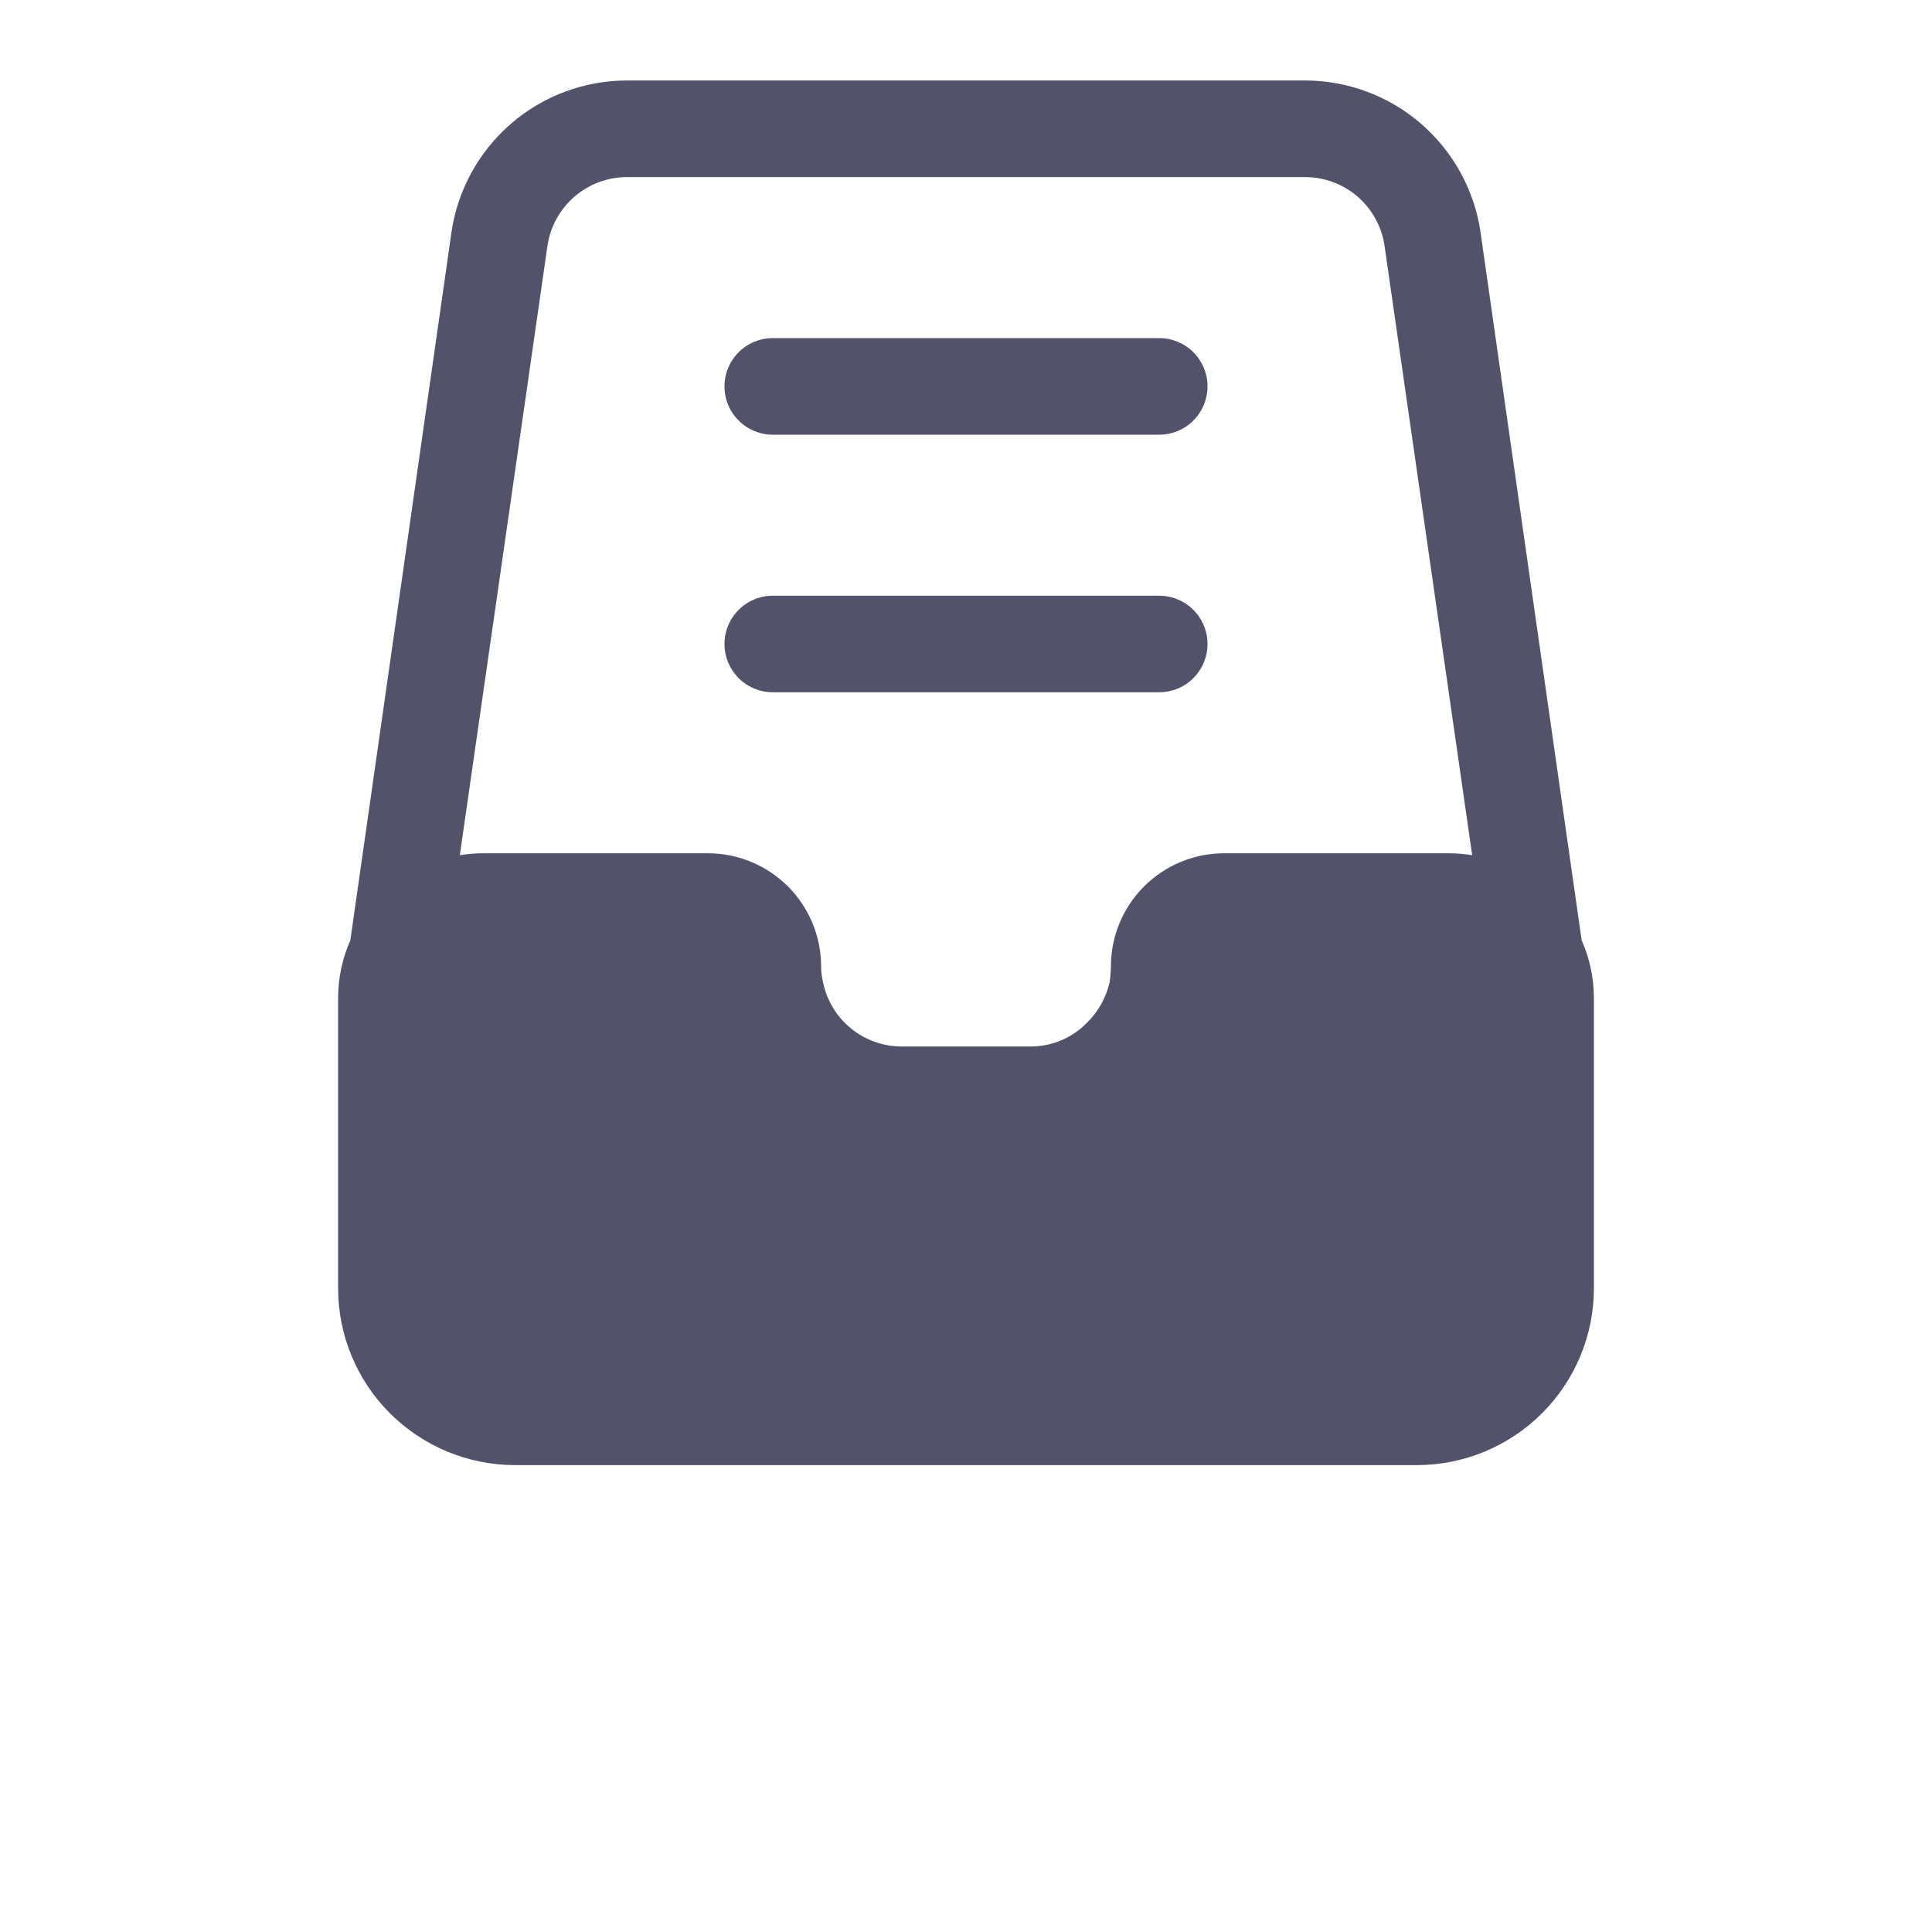 <svg width="24" height="24" viewBox="0 0 32 32" fill="none" xmlns="http://www.w3.org/2000/svg">
<path d="M8.533 24.267H23.466C24.245 24.267 24.991 23.958 25.541 23.408C26.092 22.858 26.401 22.111 26.4 21.333V16.533C26.4 16.203 26.331 15.876 26.197 15.573L24.523 3.851C24.422 3.153 24.073 2.515 23.54 2.052C23.007 1.59 22.326 1.335 21.621 1.333H10.379C9.673 1.335 8.992 1.59 8.46 2.052C7.927 2.515 7.578 3.153 7.477 3.851L5.803 15.573C5.669 15.876 5.6 16.203 5.6 16.533V21.333C5.599 22.111 5.908 22.858 6.458 23.408C7.009 23.958 7.755 24.267 8.533 24.267H8.533ZM9.067 4.075C9.112 3.759 9.27 3.47 9.511 3.26C9.752 3.051 10.06 2.935 10.379 2.933H21.621C21.941 2.935 22.249 3.051 22.49 3.26C22.73 3.47 22.888 3.759 22.933 4.075L24.384 14.165H24.384C24.257 14.144 24.129 14.133 24 14.133H20.267C19.772 14.135 19.299 14.333 18.949 14.682C18.6 15.032 18.402 15.505 18.4 16C18.399 16.089 18.392 16.178 18.379 16.266C18.322 16.522 18.192 16.755 18.005 16.938C17.759 17.192 17.42 17.335 17.067 17.333H14.934C14.627 17.333 14.329 17.226 14.092 17.032C13.855 16.838 13.692 16.567 13.632 16.266C13.61 16.179 13.6 16.09 13.6 16C13.598 15.505 13.4 15.032 13.051 14.682C12.701 14.333 12.228 14.135 11.733 14.133H8C7.871 14.133 7.743 14.144 7.616 14.165L9.067 4.075Z" fill="#53526B"/>
<path d="M12.8 11.466H19.2C19.486 11.466 19.75 11.314 19.893 11.066C20.036 10.819 20.036 10.514 19.893 10.267C19.75 10.019 19.486 9.867 19.2 9.867H12.8C12.514 9.867 12.25 10.019 12.107 10.267C11.964 10.514 11.964 10.819 12.107 11.066C12.25 11.314 12.514 11.466 12.8 11.466Z" fill="#53526B"/>
<path d="M12.8 7.2H19.2C19.486 7.2 19.75 7.047 19.893 6.8C20.036 6.552 20.036 6.247 19.893 6C19.75 5.752 19.486 5.6 19.2 5.6H12.8C12.514 5.6 12.25 5.752 12.107 6C11.964 6.247 11.964 6.552 12.107 6.8C12.25 7.047 12.514 7.2 12.8 7.2Z" fill="#53526B"/>
</svg>
